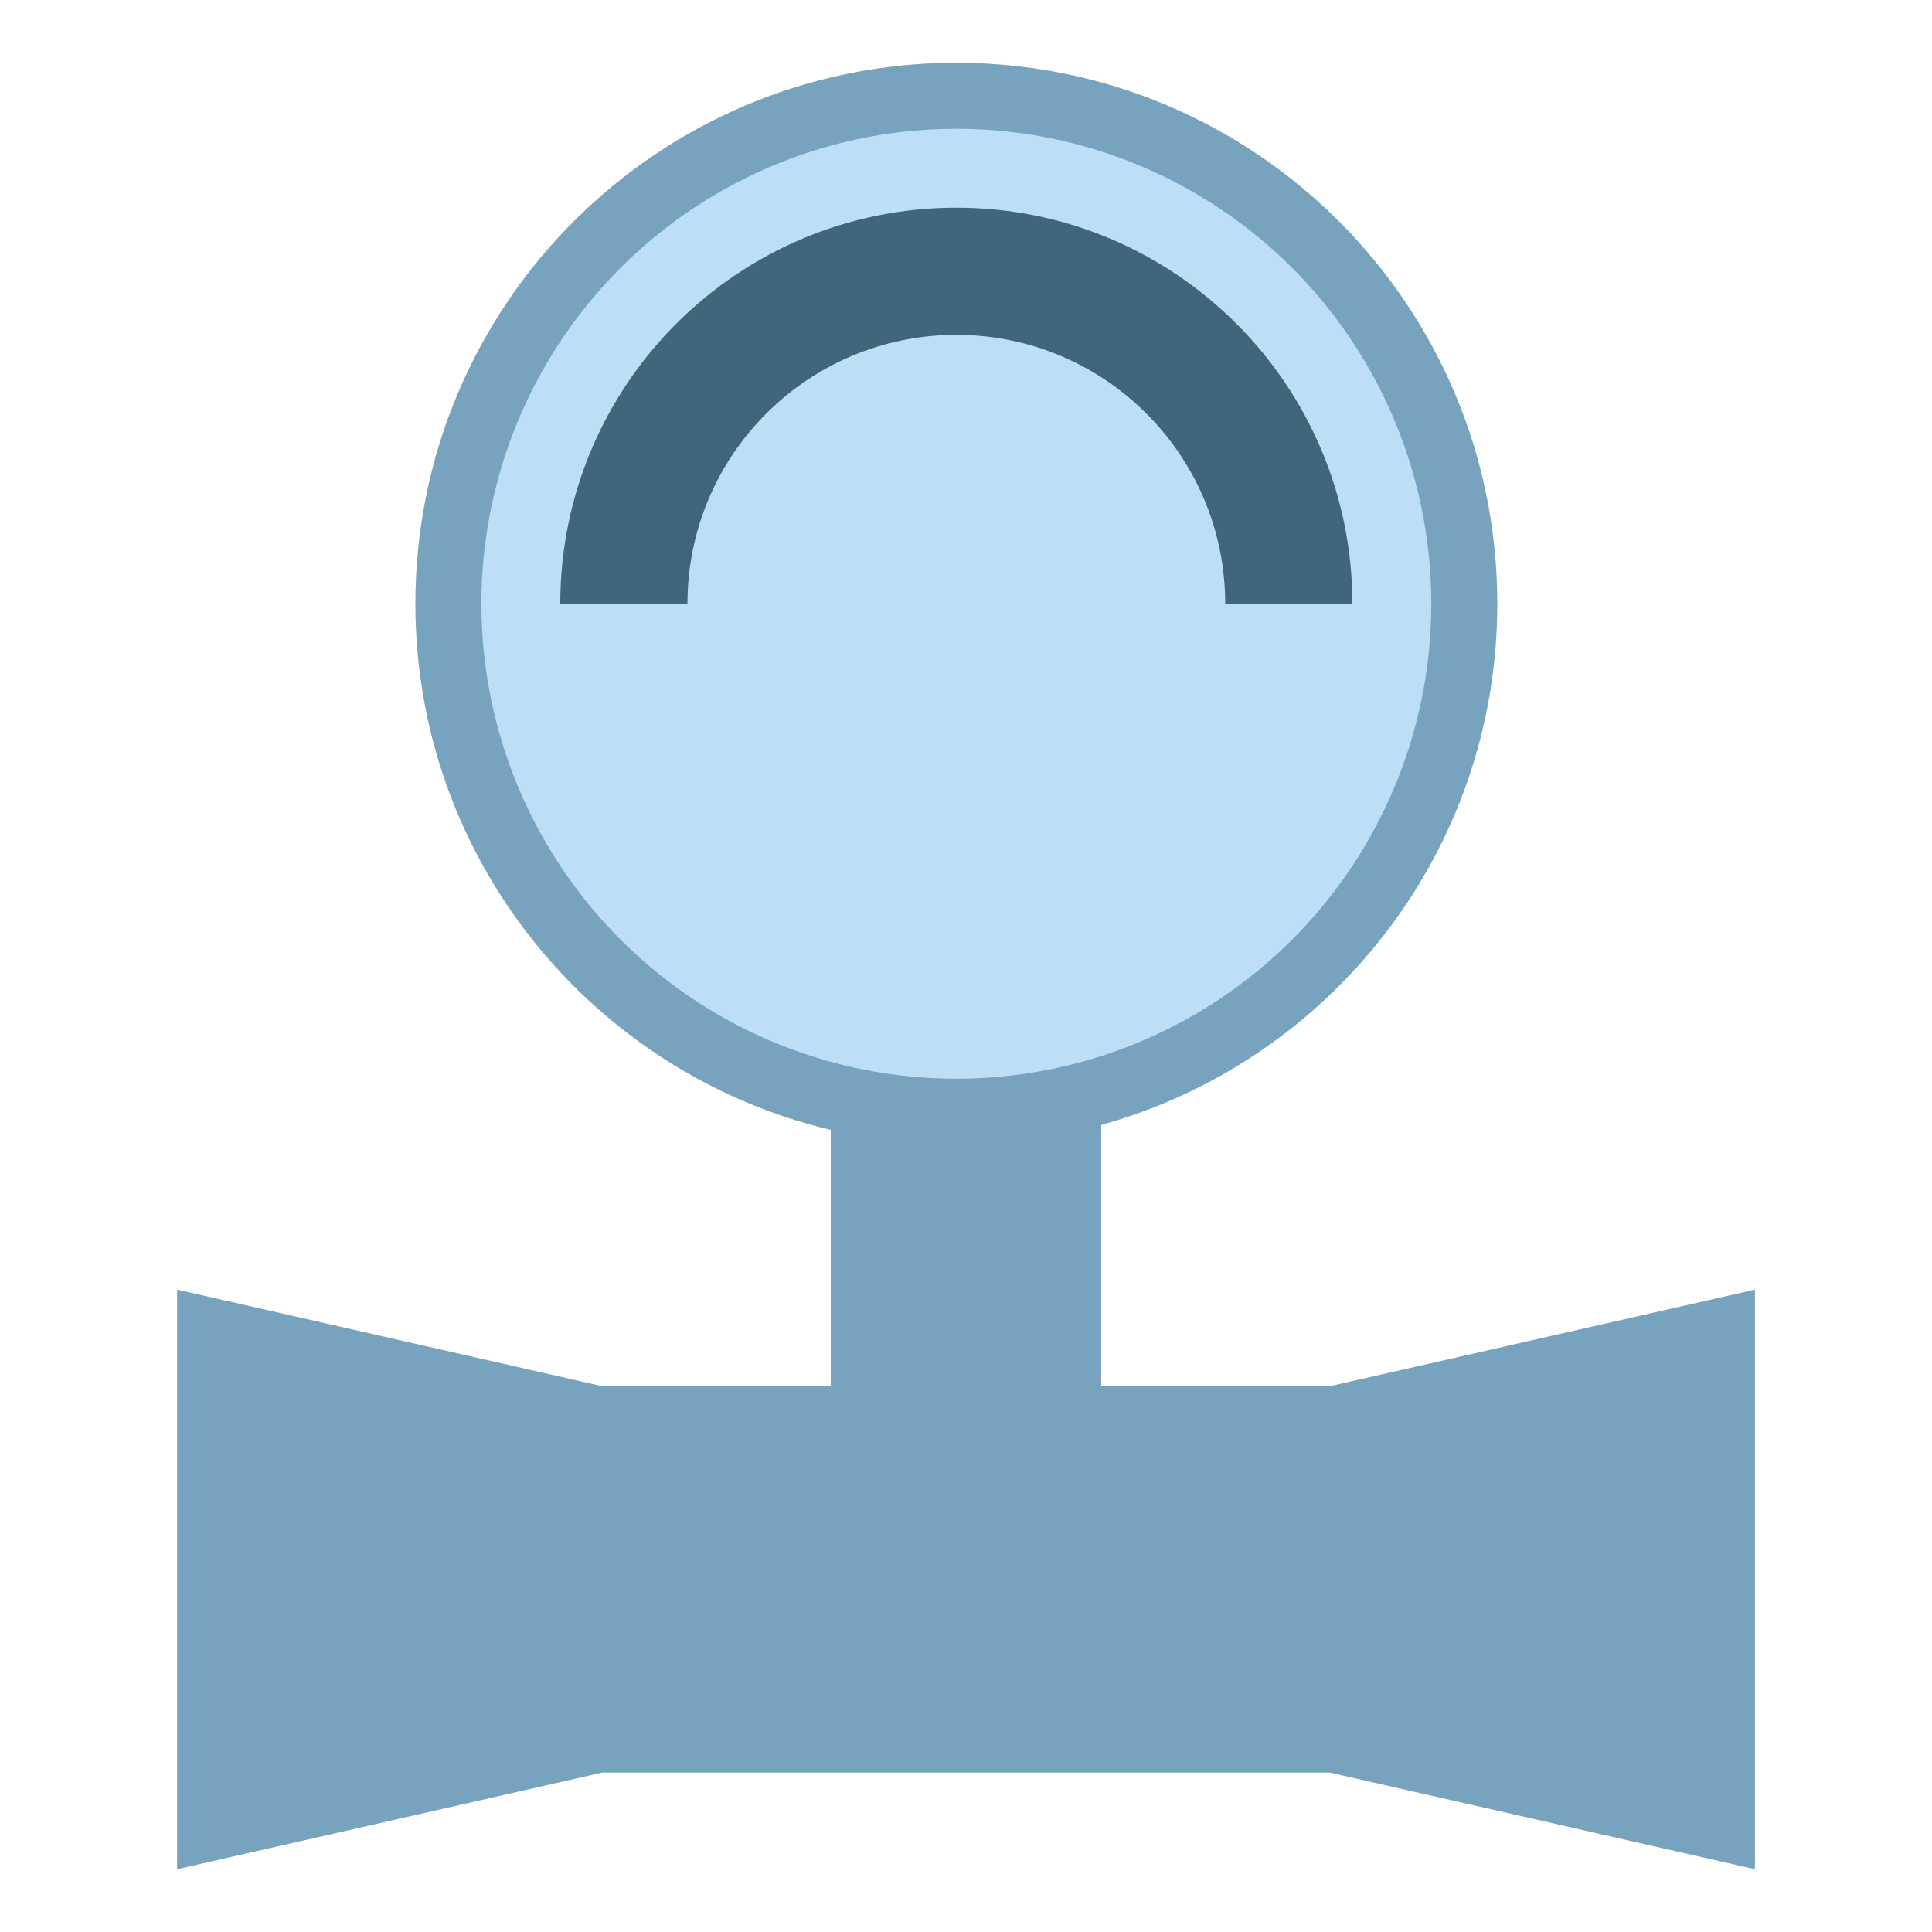 <svg version="1.1" id="Layer_1" xmlns="http://www.w3.org/2000/svg" xmlns:xlink="http://www.w3.org/1999/xlink" x="0px" y="0px" viewBox="0 0 100 100" xml:space="preserve"><desc>Copyright Opto 22</desc> 
<g>
<g id="shape">
	<path fill="#77a3bf" d="M68.833,71.75H57V58.226c11.82-3.28,20.5-14.111,20.5-26.976c0-15.464-12.536-28-28-28s-28,12.536-28,28
		c0,13.225,9.172,24.301,21.5,27.233V71.75H31.167l-22-5v30l22-5h37.667l22,5v-30L68.833,71.75z"></path>
</g>
<g id="light">
	<circle fill="#bcdff7" cx="49.5" cy="31.25" r="24.583"></circle>
</g>
<g id="dark">
	<path fill="#40667d" d="M49.5,10.75c-11.322,0-20.5,9.178-20.5,20.5h6.583c0-7.686,6.231-13.917,13.917-13.917
		s13.917,6.231,13.917,13.917H70C70,19.928,60.822,10.75,49.5,10.75z"></path>
</g>
</g>
</svg>